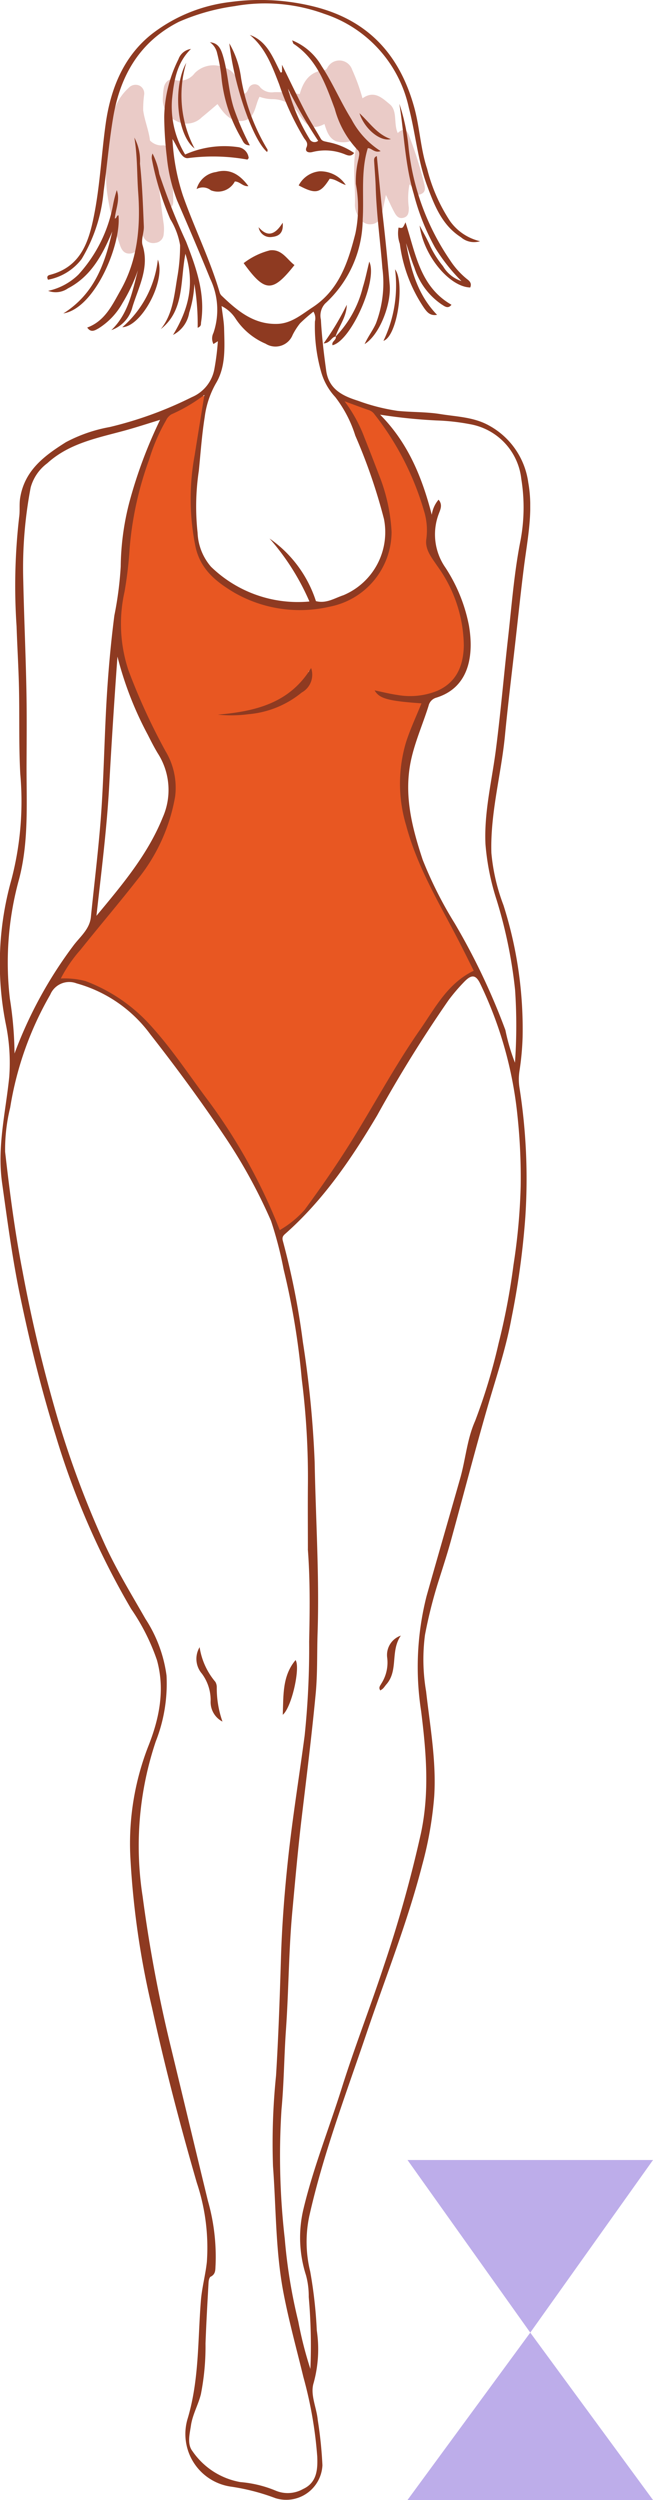 <svg xmlns="http://www.w3.org/2000/svg" xmlns:xlink="http://www.w3.org/1999/xlink" width="72.06" height="275.5" viewBox="0 0 72.06 275.5">
  <defs>
    <clipPath id="clip-path">
      <rect id="Rectángulo_407248" data-name="Rectángulo 407248" width="58.514" height="275.5" fill="none"/>
    </clipPath>
  </defs>
  <g id="Grupo_1113501" data-name="Grupo 1113501" transform="translate(-270.254 -7482.563)">
    <g id="Grupo_1113348" data-name="Grupo 1113348" transform="translate(315.223 7720.596)">
      <g id="Grupo_1113337" data-name="Grupo 1113337" transform="translate(0 0)">
        <g id="Grupo_1113342" data-name="Grupo 1113342" transform="translate(0 0)">
          <path id="Polígono_7" data-name="Polígono 7" d="M13.546,0,27.092,18.445H0Z" transform="translate(0 19.021)" fill="#bdadea"/>
          <path id="Polígono_8" data-name="Polígono 8" d="M13.546,0,27.092,19.022H0Z" transform="translate(27.092 19.022) rotate(180)" fill="#bdadea"/>
        </g>
      </g>
    </g>
    <g id="Grupo_1113491" data-name="Grupo 1113491" transform="translate(270.254 7482.563)">
      <g id="Grupo_1113490" data-name="Grupo 1113490" clip-path="url(#clip-path)">
        <path id="Trazado_895030" data-name="Trazado 895030" d="M25.658,63.971c.094,1.747-.509,3.365-.694,5.034a42.874,42.874,0,0,0-.687,7.56,31.137,31.137,0,0,0,.654,4.118,6.064,6.064,0,0,0,2.708,3.791,11.994,11.994,0,0,0,5.527,2.519c2.649.268,5.246.487,7.955-.623,2.2-.9,5.446-5.212,5.024-7.732a34.083,34.083,0,0,0-1.9-7.156,27.588,27.588,0,0,0-3.044-6.33.729.729,0,0,1,0-.818c1.755.608,3.466,1.152,4.531,2.931,1.785,2.982,3.544,5.958,4.338,9.387a7.175,7.175,0,0,1,.208,2.931c-.177,1.046.55,2.028,1.157,2.883a14.785,14.785,0,0,1,3.017,8.981,5.158,5.158,0,0,1-5.4,5.731,10.2,10.2,0,0,1-3.08-.211,7.535,7.535,0,0,0,3.9.64c-.432,1.159-.76,2.226-1.219,3.234a13.144,13.144,0,0,0-.984,8.325,27.349,27.349,0,0,0,2.019,6.6c1.485,3.029,3.112,5.99,4.671,8.984.338.647.64,1.313.969,1.963.225.444.288.857-.265,1.075-1.618.64-2.48,2.057-3.461,3.345A81.956,81.956,0,0,0,46.08,139.5c-1.3,2.222-2.579,4.457-3.96,6.628-1.505,2.364-3.119,4.659-4.682,6.986a10.034,10.034,0,0,1-3.073,2.76,1.679,1.679,0,0,1-.647.1,71.159,71.159,0,0,0-4.685-9.4,100.047,100.047,0,0,0-5.778-8.308,31.849,31.849,0,0,0-4.727-5.74,18.351,18.351,0,0,0-6.576-3.992c-.741-.214-1.474.02-2.246-.206-.254-.978.579-1.487,1.037-2.092,1.616-2.135,3.3-4.218,4.988-6.3,1.1-1.353,2.193-2.7,3.211-4.121a19.617,19.617,0,0,0,3.366-8.268,6.036,6.036,0,0,0-.835-3.7,57.085,57.085,0,0,1-2.958-5.838c-1.224-2.81-2.532-5.647-2.349-8.819.1-1.749.465-3.482.7-5.224a17.416,17.416,0,0,0,.271-2.274,31.943,31.943,0,0,1,1.4-8.314A27.428,27.428,0,0,1,21.21,66.5a2.079,2.079,0,0,1,.907-.873,10.974,10.974,0,0,0,2.723-1.558c.242-.205.5-.108.818-.093M33.869,97.7c2.24-.621,3.814-2.235,3.286-3.439-.508,1.787-2.064,2.449-3.286,3.439" transform="translate(-3.072 -20.333)" fill="#e85722"/>
        <path id="Trazado_895031" data-name="Trazado 895031" d="M35.3,13.456c.3-.1.386-.338.488-.544a.724.724,0,0,1,1.309-.182,1.682,1.682,0,0,0,1.53.531,15.028,15.028,0,0,1,2.826.216c.4-1.444,1.137-2.486,2.711-2.644.294-.029.33-.3.475-.472a1.489,1.489,0,0,1,2.6.425,21.665,21.665,0,0,1,1.144,3.156c1.3-.94,2.2-.006,2.986.631.908.739.419,2.115.9,3.191.769-.7,1.082-.243,1.32.471a42.218,42.218,0,0,1,1.52,4.8c.108.526.393,1.154-.241,1.444-.745.34-.794-.489-1.1-.864-.042-.05-.092-.094-.2-.2a7.864,7.864,0,0,0-.076,2.571c-.005.5-.022.978-.608,1.122s-.835-.32-1.055-.734c-.279-.524-.518-1.07-.861-1.787-.184.856-.318,1.522-.473,2.184a1.24,1.24,0,0,1-1.1,1.041,1.334,1.334,0,0,1-1.354-.7,2.418,2.418,0,0,1-.5-1.408c.086-2.142-.321-4.3.149-6.429a1.164,1.164,0,0,0-.061-.859,2.758,2.758,0,0,1-2.177.253c-.764-.344-1-1.047-1.271-1.9-1.58.861-2.242-.156-2.947-1.307a3.422,3.422,0,0,0-2.858-1.43,4.356,4.356,0,0,1-1.355-.26c-.539.986-.446,2.5-1.926,2.663-1.269.136-2.032-.842-2.712-1.86-.616.518-1.168,1-1.738,1.459a2.37,2.37,0,0,1-2.817.4,2.663,2.663,0,0,1-1.471-2.675,6.128,6.128,0,0,1,.123-1.1c.152-.552.6-.958,1.129-.763a2.028,2.028,0,0,0,2.25-.722,2.889,2.889,0,0,1,3.261-.617,2.021,2.021,0,0,1,1.491,1.605,2.913,2.913,0,0,0,.685,1.29" transform="translate(-8.379 -3.105)" fill="#eacbc7"/>
        <path id="Trazado_895032" data-name="Trazado 895032" d="M20.764,29.7a8.215,8.215,0,0,1,.124,1.361,1.176,1.176,0,0,1-1,1.225c-.687.091-1.012-.325-1.212-.955a29.86,29.86,0,0,1-1.437-5.937,24.5,24.5,0,0,1,.58-8,5.832,5.832,0,0,1,1.84-3.373A1.035,1.035,0,0,1,20.86,13.8a.966.966,0,0,1,.488,1.027,11.969,11.969,0,0,0-.1,1.689c.149,1.113.615,2.178.749,3.32a1.787,1.787,0,0,0,1.272.545c.662-.08.8.306.859.837a32.974,32.974,0,0,1,.436,5.392c-.019.306-.106.544-.406.612-.33.074-.5-.152-.569-.437a11.411,11.411,0,0,0-.629-2.094c.174,1.417.325,2.84.536,4.253a4.346,4.346,0,0,1,.013,1.2,1.011,1.011,0,0,1-.883.968,1.2,1.2,0,0,1-1.306-.561c-.162-.251-.105-.616-.556-.854" transform="translate(-5.446 -4.353)" fill="#eacbc7"/>
        <path id="Trazado_895035" data-name="Trazado 895035" d="M24.04,39.673l-.486.311a1.356,1.356,0,0,1,0-1.226,7.912,7.912,0,0,0-.357-5.965c-1.176-2.887-2.406-5.754-3.649-8.614A18.291,18.291,0,0,1,18.413,19.4a40.017,40.017,0,0,1-.291-4.434A14.724,14.724,0,0,1,19.69,8.6a1.726,1.726,0,0,1,1.385-1.138c-1.61,1.563-1.9,3.621-2.1,5.654a10.24,10.24,0,0,0,1.455,5.981,10.619,10.619,0,0,1,5.8-.82,1.35,1.35,0,0,1,1.214,1.218c-.068.072-.121.166-.153.16a21.273,21.273,0,0,0-6.554-.158c-.448.047-.752-.408-.971-.79-.248-.431-.453-.887-.734-1.318a23.688,23.688,0,0,0,1.146,6.207c1.264,3.6,2.988,7.03,4.064,10.7a.817.817,0,0,0,.2.345c1.742,1.67,3.558,3.213,6.183,3.121,1.532-.055,2.644-1.026,3.849-1.813,2.949-1.925,3.935-4.988,4.741-8.135a14.043,14.043,0,0,0,.055-5.469,10.1,10.1,0,0,1,.3-2.8c.046-.329.188-.688-.106-.949a10.559,10.559,0,0,1-2.522-4.529C35.921,11.336,34.981,8.615,32.4,6.9c-.062-.042-.072-.163-.163-.388a6.638,6.638,0,0,1,3.256,2.843c1.232,1.876,2.1,3.959,3.294,5.867a9.287,9.287,0,0,0,3.219,3.5c-.695.246-1.02-.371-1.422-.321-.788,2.581-.405,5.22-.557,7.826a12.7,12.7,0,0,1-4.144,9.291,1.959,1.959,0,0,0-.47,1.78c.1,1.88.326,3.748.584,5.615.288,2.078,1.859,2.8,3.49,3.314a21.839,21.839,0,0,0,4.4,1.122c1.574.158,3.16.1,4.725.355,1.809.289,3.67.327,5.336,1.249a8.451,8.451,0,0,1,4.348,6.287c.569,3.159-.086,6.231-.48,9.331-.343,2.7-.625,5.407-.93,8.112-.392,3.473-.825,6.943-1.16,10.421-.417,4.332-1.635,8.57-1.5,12.965a21.455,21.455,0,0,0,1.332,5.747A44.9,44.9,0,0,1,57.67,116.39a30.234,30.234,0,0,1-.346,3.713,5.944,5.944,0,0,0,0,1.813,64.66,64.66,0,0,1,.647,14.277,88.906,88.906,0,0,1-1.528,11.151c-.621,3.4-1.748,6.668-2.7,9.982-1.393,4.83-2.652,9.7-3.99,14.546-.4,1.453-.87,2.887-1.324,4.325a51.843,51.843,0,0,0-1.531,6.043,20.791,20.791,0,0,0,.125,6.226c.433,3.844,1.137,7.668.895,11.553a40.865,40.865,0,0,1-1.339,7.624c-1.627,6.308-4.048,12.355-6.135,18.514-2.257,6.657-4.765,13.245-6.312,20.123a13.666,13.666,0,0,0,.1,6.108,49.839,49.839,0,0,1,.728,6.5,14,14,0,0,1-.348,5.778c-.407,1.281.322,2.7.451,4.074a45.56,45.56,0,0,1,.518,5.006,4,4,0,0,1-5.189,3.62,23.456,23.456,0,0,0-4.938-1.273,5.858,5.858,0,0,1-4.772-7.408c1.307-4.3,1.135-8.708,1.486-13.08.116-1.45.506-2.836.659-4.271a22.52,22.52,0,0,0-1.11-8.725c-1.847-6.38-3.527-12.8-4.943-19.292a93.405,93.405,0,0,1-2.391-16.613,29.529,29.529,0,0,1,1.957-12.139c1.224-3.054,1.893-6.245.981-9.544a23.176,23.176,0,0,0-2.846-5.644,87.4,87.4,0,0,1-8.339-19.142c-1.583-5.06-2.845-10.2-3.922-15.379-.854-4.1-1.4-8.267-1.983-12.422-.563-4,.393-7.8.788-11.681a21.134,21.134,0,0,0-.369-5.785,34.047,34.047,0,0,1,.6-15.924,33.995,33.995,0,0,0,.985-11.7c-.168-3.16-.073-6.332-.142-9.5-.049-2.255-.192-4.509-.265-6.764a66.165,66.165,0,0,1,.282-12c.106-.7,0-1.4.109-2.11C2.7,53.9,4.9,52.291,7.271,50.8a16.5,16.5,0,0,1,4.835-1.67,42.006,42.006,0,0,0,9.06-3.293,4.175,4.175,0,0,0,2.5-3.158,27.22,27.22,0,0,0,.375-3m9.935,133.094c0-2.29-.02-4.58,0-6.87a86.141,86.141,0,0,0-.678-11.856,81.74,81.74,0,0,0-2-12.092,42.272,42.272,0,0,0-1.39-5.343,58.51,58.51,0,0,0-5.176-9.4c-2.567-3.82-5.3-7.531-8.137-11.148a15.1,15.1,0,0,0-8.149-5.627,2.265,2.265,0,0,0-2.9,1.245,36.346,36.346,0,0,0-4.421,12.441A19.341,19.341,0,0,0,.566,129c.5,4.395,1.067,8.773,1.914,13.124a165.271,165.271,0,0,0,3.931,16.423,106.528,106.528,0,0,0,5.2,13.813c1.3,2.807,2.912,5.433,4.44,8.11a15.044,15.044,0,0,1,2.326,6.243,17.373,17.373,0,0,1-1.19,7.271,36.136,36.136,0,0,0-1.445,17.083,156.339,156.339,0,0,0,3.119,16.616c1.366,5.637,2.71,11.28,4.082,16.916a22.413,22.413,0,0,1,.846,7.063c-.038.486.049,1.006-.542,1.3-.148.072-.22.411-.232.632-.125,2.243-.253,4.486-.336,6.73a27.224,27.224,0,0,1-.511,5.591c-.289,1.166-.919,2.236-1.095,3.438-.14.958-.448,2.05.172,2.843a8.115,8.115,0,0,0,5.282,3.4,12.833,12.833,0,0,1,3.891.942,3.426,3.426,0,0,0,3.016-.174c1.541-.7,1.636-2.158,1.573-3.6a45.35,45.35,0,0,0-1.524-8.726c-.75-3.093-1.6-6.16-2.2-9.292-.882-4.614-.81-9.3-1.157-13.958a73.3,73.3,0,0,1,.336-9.986c.265-4.3.411-8.6.541-12.9.109-3.634.389-7.259.774-10.867.488-4.571,1.23-9.115,1.838-13.674a92.983,92.983,0,0,0,.5-10.376c.071-3.4.115-6.8-.145-10.205m-3.108-35.148a11.079,11.079,0,0,0,2.759-2.246c1.83-2.49,3.59-5.028,5.22-7.652,2.517-4.054,4.774-8.272,7.506-12.188,1.672-2.4,3.04-5.109,5.93-6.5-.544-1.083-1.075-2.161-1.625-3.228-2.142-4.162-4.6-8.16-5.825-12.765a15.94,15.94,0,0,1-.044-9.113c.465-1.48,1.139-2.9,1.727-4.362-3.673-.256-4.66-.521-5.169-1.429.857.177,1.661.385,2.478.5a8.014,8.014,0,0,0,4.422-.445c2.137-.933,2.891-2.764,2.942-4.961a15.2,15.2,0,0,0-2.948-8.83c-.6-.907-1.374-1.783-1.183-2.989a7.223,7.223,0,0,0-.272-3.084,31.337,31.337,0,0,0-5.431-10.584,1.266,1.266,0,0,0-.621-.484c-.841-.285-1.671-.6-2.705-.982a16.01,16.01,0,0,1,2.2,4.016c.55,1.369,1.08,2.747,1.608,4.125a19.641,19.641,0,0,1,1.381,6.258,8.426,8.426,0,0,1-6.831,8.238,14.555,14.555,0,0,1-10.554-1.563c-1.965-1.178-3.668-2.512-4.235-4.961a26.332,26.332,0,0,1-.109-10.176c.336-2.13.687-4.256,1.071-6.638a18.236,18.236,0,0,1-3.648,2.146,1.536,1.536,0,0,0-.586.666,20.468,20.468,0,0,0-1.856,4.3A37.216,37.216,0,0,0,14.3,62.572a42.882,42.882,0,0,1-.556,4.7,16.184,16.184,0,0,0,.445,8.706,68.218,68.218,0,0,0,4.076,8.866,7.819,7.819,0,0,1,1.062,5,19.906,19.906,0,0,1-4.092,9.065c-2.068,2.648-4.254,5.2-6.352,7.828A15.294,15.294,0,0,0,6.711,109.9a9.146,9.146,0,0,1,2.719.282,18.342,18.342,0,0,1,7.316,5.038c2.276,2.512,4.14,5.357,6.174,8.064a61.521,61.521,0,0,1,7.947,14.33M34.25,263.152a60.911,60.911,0,0,0-.181-7.96,8.707,8.707,0,0,0-.3-2.381,13.556,13.556,0,0,1-.273-7.348c1.089-4.536,2.826-8.868,4.223-13.307,1.427-4.537,3.166-8.96,4.65-13.477a141.151,141.151,0,0,0,4.082-14.585c.966-4.525.579-8.971.023-13.446a31.713,31.713,0,0,1,.6-12.694c1.221-4.328,2.477-8.645,3.709-12.971.6-2.1.753-4.322,1.648-6.325a63.814,63.814,0,0,0,2.59-8.553,74.756,74.756,0,0,0,1.648-8.675,66.606,66.606,0,0,0,.788-8.63,64.094,64.094,0,0,0-.35-7.737,43.523,43.523,0,0,0-4.082-14.522c-.489-1.057-.962-1.127-1.772-.3a20.211,20.211,0,0,0-1.769,2.07,147.308,147.308,0,0,0-7.86,12.671c-2.827,4.762-5.913,9.3-10.084,13-.247.219-.452.383-.326.837a83.591,83.591,0,0,1,2.21,11.144,114.328,114.328,0,0,1,1.3,13.226c.115,6.288.529,12.572.322,18.866-.073,2.223,0,4.457-.209,6.666-.429,4.509-.987,9.006-1.526,13.5-.419,3.5-.73,7.016-1.055,10.529-.4,4.329-.395,8.674-.7,13.005-.206,2.922-.216,5.859-.491,8.772a80.113,80.113,0,0,0,.359,14.238,58.723,58.723,0,0,0,1.494,9.135,42.351,42.351,0,0,0,1.338,5.24m-16.6-214.8c-1.42.432-2.655.84-3.908,1.181-3.006.82-6.108,1.391-8.531,3.6a4.976,4.976,0,0,0-1.83,2.66,47.312,47.312,0,0,0-.819,10.29c.083,3.939.262,7.876.342,11.815.057,2.8.031,5.6.02,8.407-.017,4.232.267,8.484-.821,12.647A34.381,34.381,0,0,0,1.09,112.126a40.513,40.513,0,0,1,.513,6.041,46.986,46.986,0,0,1,6.569-11.989c.726-.934,1.725-1.747,1.857-3.05.412-4.067.926-8.129,1.187-12.207.274-4.3.333-8.611.621-12.911.181-2.716.434-5.419.784-8.121a38.544,38.544,0,0,0,.7-5.384,29.24,29.24,0,0,1,.948-7.066,51.266,51.266,0,0,1,3.391-9.092m39.169,70.829a58.772,58.772,0,0,0,.012-8.006,52.023,52.023,0,0,0-2.03-9.9,26.826,26.826,0,0,1-1.239-6.173c-.162-3.517.7-6.936,1.147-10.391.526-4.068.875-8.152,1.333-12.227.4-3.53.661-7.075,1.333-10.572a19.626,19.626,0,0,0,.139-7.066,6.888,6.888,0,0,0-5.651-6.023,23.536,23.536,0,0,0-3.7-.413,58.217,58.217,0,0,1-6.226-.639c3.025,3.043,4.607,6.793,5.7,11.032a3.255,3.255,0,0,1,.749-1.664c.476.552.2,1.088.027,1.55a6.392,6.392,0,0,0,.735,5.943,17.786,17.786,0,0,1,2.593,6.387c.546,3.2.077,6.817-3.627,7.946a1.211,1.211,0,0,0-.834.9c-.6,1.918-1.412,3.747-1.876,5.73-.919,3.928.029,7.586,1.228,11.217a44.192,44.192,0,0,0,3.522,6.992,73.47,73.47,0,0,1,5.61,11.791,21.82,21.82,0,0,0,1.051,3.584M34.866,68.315c1.154.292,2.047-.328,3.025-.65a7.533,7.533,0,0,0,4.483-8.387,61.274,61.274,0,0,0-3.166-9.2,13.564,13.564,0,0,0-2.216-4.258,6.752,6.752,0,0,1-1.552-2.763,18.171,18.171,0,0,1-.686-5.572,1.39,1.39,0,0,0-.166-1.07,17.059,17.059,0,0,0-1.479,1.29,7.429,7.429,0,0,0-.812,1.266,2.04,2.04,0,0,1-2.983.978,7.494,7.494,0,0,1-3.345-2.808A3.866,3.866,0,0,0,24.452,35.8c.106.919.261,1.714.28,2.514.05,2.049.194,4.173-.9,5.993a10.085,10.085,0,0,0-1.246,3.748c-.31,1.957-.448,3.934-.645,5.9a26.545,26.545,0,0,0-.136,6.817,6.077,6.077,0,0,0,1.483,3.756,13.756,13.756,0,0,0,10.857,3.827,26.366,26.366,0,0,0-4.4-6.943,13.415,13.415,0,0,1,5.118,6.9M10.644,102.991c2.909-3.5,5.667-6.77,7.312-10.84a7.462,7.462,0,0,0-.55-7.072c-.4-.663-.751-1.354-1.1-2.044a37.923,37.923,0,0,1-3.344-8.605q-.518,7.111-.909,14.18c-.258,4.727-.854,9.419-1.41,14.381" transform="translate(0 -2.07)" fill="#8e3a21"/>
        <path id="Trazado_895036" data-name="Trazado 895036" d="M55.412,26.58a2.2,2.2,0,0,1-2.113-.438c-2.089-1.333-2.922-3.491-3.735-5.684-1.034-2.784-1.273-5.744-2.015-8.592a14.009,14.009,0,0,0-9.3-10.329A19.037,19.037,0,0,0,28.327.677a23.13,23.13,0,0,0-6.16,1.732c-4.3,2.181-6.456,5.9-7.236,10.486-.46,2.711-.691,5.461-1.06,8.188a17.359,17.359,0,0,1-2.429,7.464,6.071,6.071,0,0,1-3.709,2.279c-.2-.378.031-.488.2-.533,3.516-.9,4.346-3.794,4.922-6.784.627-3.261.782-6.59,1.243-9.876.548-3.906,2.016-7.492,5.157-9.934A17.516,17.516,0,0,1,27.909.213a24.52,24.52,0,0,1,9.23.524c5.949,1.5,9.4,5.315,11,11.068.621,2.236.7,4.586,1.431,6.793A18.734,18.734,0,0,0,52.1,24.367a5.629,5.629,0,0,0,3.31,2.213" transform="translate(-2.435 0)" fill="#8e3a21"/>
        <path id="Trazado_895037" data-name="Trazado 895037" d="M28.268,35.85c-.593,3.092-.1,6.257-2.721,8.311,1.311-1.628,1.486-3.673,1.811-5.645a20.109,20.109,0,0,0,.322-3.606,8.012,8.012,0,0,0-1.086-2.874,31.422,31.422,0,0,1-2.03-6.615,1.136,1.136,0,0,1,.076-.612,7.714,7.714,0,0,1,.745,2.254,72.578,72.578,0,0,0,2.963,7.468c1.109,2.859,2.143,5.729,1.647,8.883-.029.183.062.417-.377.6a26.623,26.623,0,0,0-.363-4.84,12.087,12.087,0,0,1-.569,3.177A3.349,3.349,0,0,1,26.9,44.8c1.719-2.832,2.432-5.618,1.365-8.948" transform="translate(-7.807 -7.89)" fill="#8e3a21"/>
        <path id="Trazado_895038" data-name="Trazado 895038" d="M19.316,22.235a5.382,5.382,0,0,1,.618,2.866c.252,2.292.331,4.6.427,6.911.029.7-.33,1.47-.136,2.091.773,2.482-.448,4.6-1.121,6.8a3.632,3.632,0,0,1-2.332,2.55c1.893-1.808,2.313-4.254,2.943-6.609a18.863,18.863,0,0,1-1.692,3.595,7.717,7.717,0,0,1-2.662,2.821c-.393.217-.834.514-1.248-.092,1.965-.722,2.772-2.506,3.687-4.123,1.9-3.364,2.21-7.061,1.933-10.833-.14-1.9-.065-3.814-.417-5.972" transform="translate(-4.488 -7.071)" fill="#8e3a21"/>
        <path id="Trazado_895039" data-name="Trazado 895039" d="M40.438,5.644c1.939.709,2.538,2.523,3.389,4.141.211.014.139-.157.151-.256.016-.123,0-.25,0-.595.93,1.884,1.742,3.592,2.613,5.27.507.978,1.112,1.9,1.66,2.863.179.313.469.3.762.382a7.588,7.588,0,0,1,2.926,1.206c-.374.484-.8.224-1.134.1a5.738,5.738,0,0,0-3.462-.207c-.494.127-.852-.068-.668-.494C46.9,17.539,46.6,17.3,46.4,17A29.8,29.8,0,0,1,43.672,11.1c-.775-1.99-1.506-4.015-3.234-5.451m4.2,5.915a21.09,21.09,0,0,0,2.388,5.557.615.615,0,0,0,.942.19,54.945,54.945,0,0,1-3.33-5.748" transform="translate(-12.86 -1.795)" fill="#8e3a21"/>
        <path id="Trazado_895040" data-name="Trazado 895040" d="M72.441,37.015c-2.275-.061-5.154-3.487-5.582-6.833.394.757.833,1.495,1.171,2.276a10.782,10.782,0,0,0,1.407,2.206,3.673,3.673,0,0,0,2.038,1.647,19.7,19.7,0,0,1-2.905-3.675,25.1,25.1,0,0,1-2.363-5.942c-.967-3.241-1.053-6.612-1.583-9.92A21.47,21.47,0,0,1,65.63,21.5,27.052,27.052,0,0,0,70.217,34.01,8.928,8.928,0,0,0,72.1,36.1c.34.246.513.5.343.915" transform="translate(-20.552 -5.334)" fill="#8e3a21"/>
        <path id="Trazado_895041" data-name="Trazado 895041" d="M14.871,35.273c-1.069,2.54-2.313,4.936-4.895,6.276a2.363,2.363,0,0,1-2.189.276,6.876,6.876,0,0,0,3.336-1.785A15.623,15.623,0,0,0,14.942,32.4a13.061,13.061,0,0,1,.422-1.677c.387,1.063-.121,2.06-.219,3.133.254-.037.181-.377.41-.348.311,3.243-2.612,10.247-6.089,10.806,3.487-2.2,4.587-5.544,5.405-9.045" transform="translate(-2.476 -9.772)" fill="#8e3a21"/>
        <path id="Trazado_895042" data-name="Trazado 895042" d="M45.034,42.068c-2.423,3.053-3.26,3.037-5.609-.212a7.978,7.978,0,0,1,2.894-1.41c1.318-.164,1.868.984,2.716,1.622" transform="translate(-12.538 -12.858)" fill="#8e3a21"/>
        <path id="Trazado_895043" data-name="Trazado 895043" d="M65.285,38.244c.517,2.83,1.23,5.615,3.418,7.874-.787.143-1.118-.327-1.431-.752a16.321,16.321,0,0,1-2.679-7.08,3.489,3.489,0,0,1-.139-1.787c.455.095.455.095.766-.58,1.111,3.394,1.569,7.082,5.073,9.088-.391.508-.77.153-1.1-.046a7.71,7.71,0,0,1-2.995-4.055c-.353-.867-.609-1.773-.909-2.662" transform="translate(-20.472 -11.423)" fill="#8e3a21"/>
        <path id="Trazado_895044" data-name="Trazado 895044" d="M60.348,25.22c.228,2.308.429,4.605.69,6.895q.416,3.648.728,7.3c.183,2.113-1.1,5.5-2.768,6.528.4-.884.934-1.539,1.262-2.311a12.555,12.555,0,0,0,.7-6.052c-.235-2.983-.648-5.951-.738-8.947-.029-.938-.113-1.875-.17-2.812-.015-.24-.026-.48.3-.6" transform="translate(-18.763 -8.021)" fill="#8e3a21"/>
        <path id="Trazado_895045" data-name="Trazado 895045" d="M36.033,28.779a2.115,2.115,0,0,1-2.649.973,1.406,1.406,0,0,0-1.573-.134,2.584,2.584,0,0,1,2.148-1.877c1.361-.39,2.512.117,3.571,1.553-.611.066-.934-.506-1.5-.514" transform="translate(-10.117 -8.782)" fill="#8e3a21"/>
        <path id="Trazado_895046" data-name="Trazado 895046" d="M33.965,6.825c.947.084,1.223.762,1.449,1.519.565,1.9.59,3.905,1.206,5.795a29.887,29.887,0,0,0,1.754,4.048c-.646,0-.75-.447-.927-.749a16.4,16.4,0,0,1-2.224-6.924,19.149,19.149,0,0,0-.457-2.469,1.988,1.988,0,0,0-.8-1.219" transform="translate(-10.802 -2.17)" fill="#8e3a21"/>
        <path id="Trazado_895047" data-name="Trazado 895047" d="M54.118,50.557a11.945,11.945,0,0,0,3.018-5.449c.285-.91.471-1.851.715-2.832.977,2.014-1.992,8.7-4.053,9.216-.153-.424.463-.569.353-.966Z" transform="translate(-17.101 -13.445)" fill="#8e3a21"/>
        <path id="Trazado_895048" data-name="Trazado 895048" d="M53.521,29.186c-.629-.184-1.106-.651-1.769-.689-1.035,1.622-1.53,1.737-3.421.734a2.92,2.92,0,0,1,2.3-1.555,3.364,3.364,0,0,1,2.893,1.509" transform="translate(-15.37 -8.799)" fill="#8e3a21"/>
        <path id="Trazado_895049" data-name="Trazado 895049" d="M37.106,7a10.256,10.256,0,0,1,1.3,3.841A22.477,22.477,0,0,0,41.257,18.6a.294.294,0,0,1,.013.373c-1.537-1.294-3.61-7.16-4.163-11.967" transform="translate(-11.801 -2.227)" fill="#8e3a21"/>
        <path id="Trazado_895050" data-name="Trazado 895050" d="M19.786,49.4a11.536,11.536,0,0,0,3.925-7.457c.915,2.313-1.779,7.372-3.925,7.457" transform="translate(-6.292 -13.338)" fill="#8e3a21"/>
        <path id="Trazado_895051" data-name="Trazado 895051" d="M29.723,10.143a12.5,12.5,0,0,0,.917,9.445c-1.958-1.47-2.437-6.74-.917-9.445" transform="translate(-9.167 -3.226)" fill="#8e3a21"/>
        <path id="Trazado_895052" data-name="Trazado 895052" d="M63.326,43.516c1.1,1.444.261,7.389-1.281,7.886a14.055,14.055,0,0,0,1.281-7.886" transform="translate(-19.732 -13.839)" fill="#8e3a21"/>
        <path id="Trazado_895053" data-name="Trazado 895053" d="M53.7,52.743c-.493.057-.577.725-1.34.763a29.534,29.534,0,0,0,2.559-4.26c-.013,1.333-.859,2.348-1.252,3.529l.033-.031" transform="translate(-16.652 -15.661)" fill="#8e3a21"/>
        <path id="Trazado_895054" data-name="Trazado 895054" d="M61.633,21.146c-1.176.321-2.93-1.14-3.467-2.854,1.155,1.067,1.929,2.324,3.467,2.854" transform="translate(-18.498 -5.817)" fill="#8e3a21"/>
        <path id="Trazado_895055" data-name="Trazado 895055" d="M41.844,36.478c.985,1.148,1.832.835,2.657-.492.13,1.231-.535,1.5-1.155,1.567a1.285,1.285,0,0,1-1.5-1.075" transform="translate(-13.307 -11.444)" fill="#8e3a21"/>
        <path id="Trazado_895056" data-name="Trazado 895056" d="M34.656,274.367a2.425,2.425,0,0,1-1.307-2.3,4.9,4.9,0,0,0-.97-2.988,2.5,2.5,0,0,1-.246-2.914,7.68,7.68,0,0,0,1.732,3.816,1.134,1.134,0,0,1,.16.578,11.1,11.1,0,0,0,.63,3.807" transform="translate(-10.104 -84.647)" fill="#8e3a21"/>
        <path id="Trazado_895057" data-name="Trazado 895057" d="M47.166,268.249c.549.786-.408,5.2-1.412,6.032.085-2.182-.058-4.283,1.412-6.032" transform="translate(-14.551 -85.309)" fill="#8e3a21"/>
        <path id="Trazado_895058" data-name="Trazado 895058" d="M35.285,113.082c4.076-.366,7.885-1.232,10.268-5.139a2.239,2.239,0,0,1-1.037,2.7,10.69,10.69,0,0,1-5.871,2.39,14.416,14.416,0,0,1-3.359.053" transform="translate(-11.221 -34.328)" fill="#8e3a21"/>
        <path id="Trazado_895059" data-name="Trazado 895059" d="M61.493,270.339c-.235-.336,0-.535.118-.765a4.3,4.3,0,0,0,.642-2.834,2.256,2.256,0,0,1,1.507-2.446c-1.187,1.709-.247,3.825-1.588,5.362-.132.151-.241.321-.379.466a1.926,1.926,0,0,1-.3.218" transform="translate(-19.524 -84.051)" fill="#8e3a21"/>
      </g>
    </g>
  </g>
</svg>
